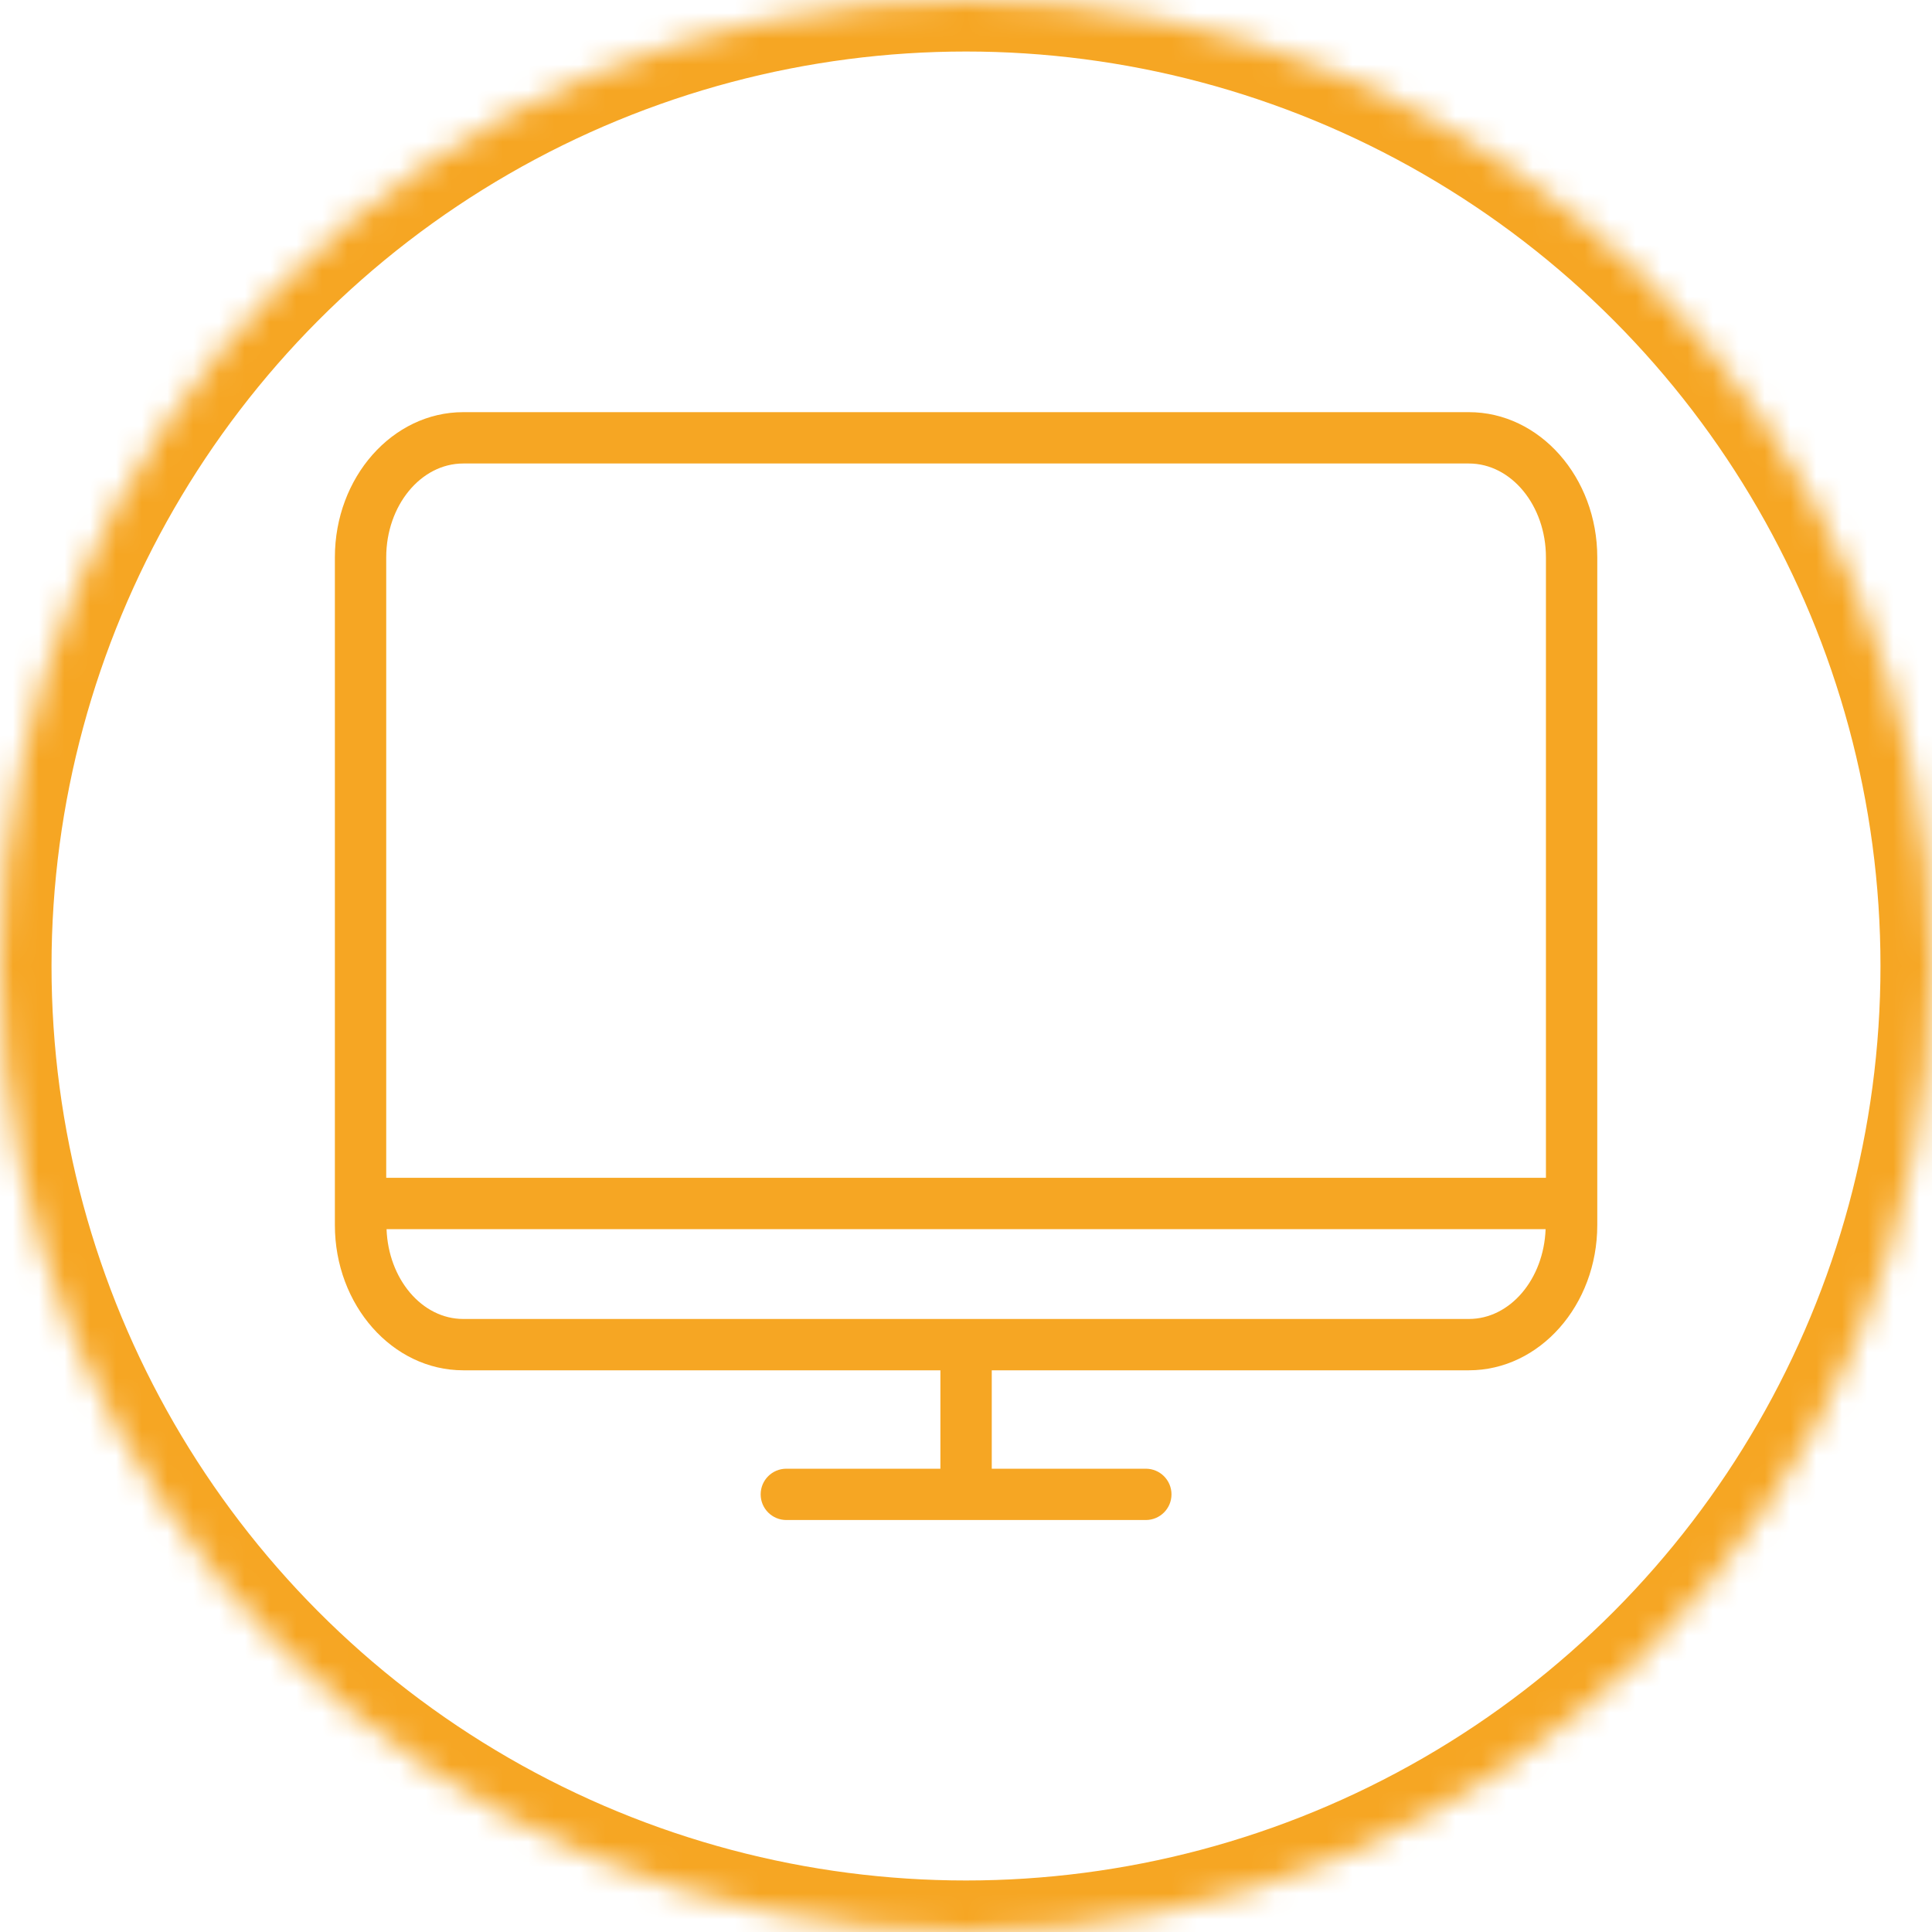<?xml version="1.0" encoding="UTF-8" standalone="no"?>
<svg width="75px" height="75px" viewBox="0 0 75 75" version="1.1" xmlns="http://www.w3.org/2000/svg" xmlns:xlink="http://www.w3.org/1999/xlink">
    <!-- Generator: Sketch 41.2 (35397) - http://www.bohemiancoding.com/sketch -->
    <title>Icon</title>
    <desc>Created with Sketch.</desc>
    <defs>
        <circle id="path-1" cx="37.5" cy="37.5" r="37.5"></circle>
        <mask id="mask-2" maskContentUnits="userSpaceOnUse" maskUnits="objectBoundingBox" x="0" y="0" width="75" height="75" fill="white">
            <use xlink:href="#path-1"></use>
        </mask>
    </defs>
    <g id="Templates" stroke="none" stroke-width="1" fill="none" fill-rule="evenodd">
        <g id="icon-001">
            <g id="Icon">
                <use id="Oval" stroke="#F6A623" mask="url(#mask-2)" stroke-width="4" xlink:href="#path-1"></use>
                <g id="Computer" transform="translate(13, 16)" fill="#F6A623">
                    <path d="M44.022,37.195 L25.5,37.195 L25.5,41.015 L31.48,41.015 C32.031,41.015 32.477,41.46 32.477,42.011 C32.477,42.562 32.031,43.007 31.48,43.007 L17.526,43.007 C16.975,43.007 16.529,42.562 16.529,42.011 C16.529,41.46 16.975,41.015 17.526,41.015 L23.506,41.015 L23.506,37.195 L4.983,37.195 C2.236,37.195 0,34.666 0,31.557 L0,5.637 C0,2.529 2.236,0 4.983,0 L44.022,0 C46.77,0 49.006,2.529 49.006,5.637 L49.006,31.557 C49.006,34.666 46.77,37.195 44.022,37.195 L44.022,37.195 Z M4.983,35.202 L44.022,35.202 C45.627,35.202 46.93,33.651 47,31.715 L2.006,31.715 C2.076,33.651 3.379,35.202 4.983,35.202 L4.983,35.202 Z M44.022,1.993 L4.983,1.993 C3.335,1.993 1.993,3.627 1.993,5.637 L1.993,29.722 L47.013,29.722 L47.013,5.637 C47.013,3.627 45.671,1.993 44.022,1.993 L44.022,1.993 Z" id="Shape"></path>
                </g>
            </g>
        </g>
    </g>
</svg>